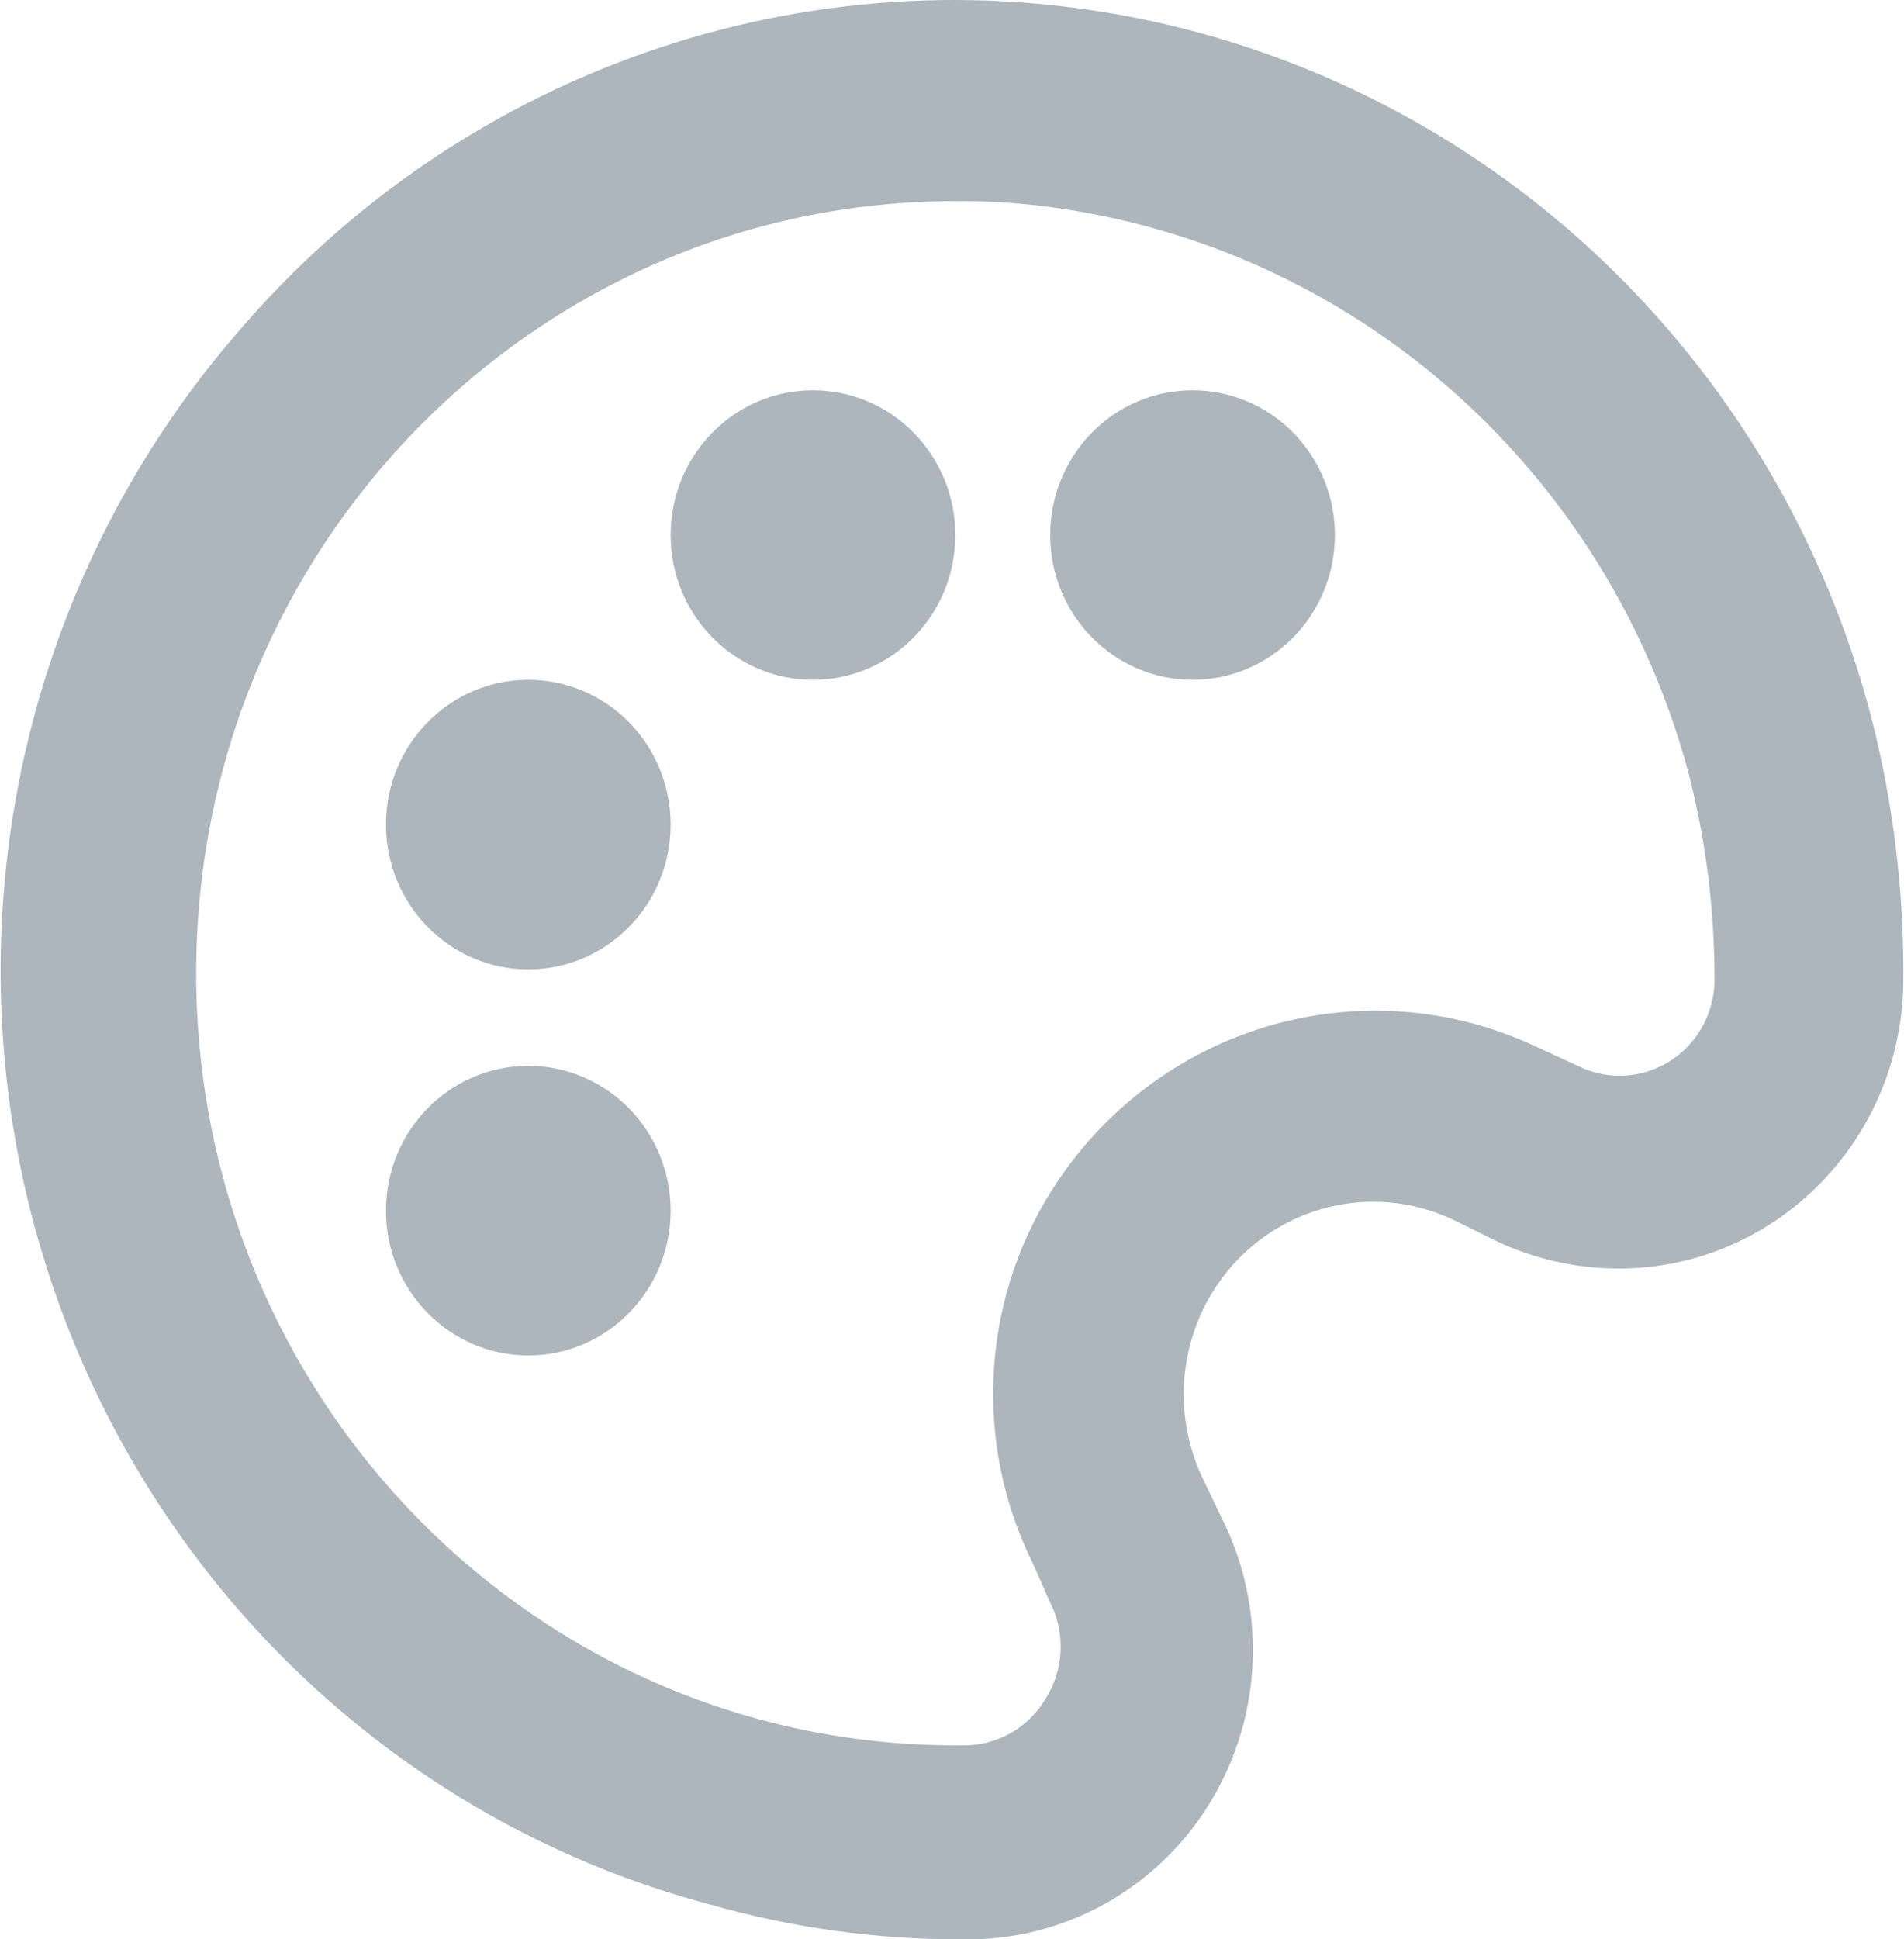 <svg width="55" height="56" viewBox="0 0 55 56" fill="none" xmlns="http://www.w3.org/2000/svg">
<path id="shape" fill-rule="evenodd" clip-rule="evenodd" d="M54.048 20.689C51.43 10.711 43.601 3.022 33.702 0.709C23.803 -1.604 13.458 1.838 6.818 9.653C0.55 16.921 -1.565 26.973 1.227 36.213C4.02 45.453 11.323 52.562 20.524 54.997C22.862 55.661 25.278 55.999 27.706 56H28.089C30.928 55.958 33.544 54.43 35.011 51.959C36.477 49.487 36.586 46.421 35.298 43.849L34.75 42.706C33.929 40.997 34.022 38.979 34.997 37.355C36.474 34.913 39.534 34.008 42.069 35.265L43.193 35.822C44.309 36.353 45.525 36.629 46.756 36.63C51.298 36.63 54.98 32.887 54.98 28.27C54.999 25.712 54.686 23.163 54.048 20.689ZM45.578 30.778L44.426 30.248C39.378 27.848 33.362 29.624 30.364 34.401C28.345 37.622 28.136 41.686 29.816 45.103L30.337 46.273C30.785 47.16 30.733 48.223 30.2 49.06C29.71 49.879 28.84 50.385 27.897 50.398H27.596C15.485 50.398 5.667 40.416 5.667 28.102C5.667 15.789 15.485 5.807 27.596 5.807C28.633 5.799 29.668 5.873 30.693 6.03C39.343 7.32 46.428 13.682 48.757 22.25C49.282 24.259 49.54 26.33 49.525 28.409C49.481 29.347 48.976 30.199 48.18 30.677C47.385 31.154 46.407 31.192 45.578 30.778ZM19.372 34.958C19.372 37.267 17.532 39.139 15.261 39.139C12.99 39.139 11.149 37.267 11.149 34.958C11.149 32.65 12.99 30.778 15.261 30.778C16.351 30.778 17.397 31.218 18.168 32.002C18.939 32.786 19.372 33.85 19.372 34.958ZM19.372 23.811C19.372 26.119 17.532 27.991 15.261 27.991C12.99 27.991 11.149 26.119 11.149 23.811C11.149 21.502 12.99 19.63 15.261 19.63C16.351 19.63 17.397 20.07 18.168 20.854C18.939 21.638 19.372 22.702 19.372 23.811ZM27.596 15.45C27.596 17.758 25.755 19.63 23.484 19.63C21.213 19.63 19.372 17.758 19.372 15.45C19.372 13.141 21.213 11.269 23.484 11.269C24.575 11.269 25.62 11.71 26.392 12.493C27.163 13.277 27.596 14.341 27.596 15.45ZM38.56 15.45C38.56 17.758 36.719 19.63 34.449 19.63C32.178 19.63 30.337 17.758 30.337 15.45C30.337 13.141 32.178 11.269 34.449 11.269C35.539 11.269 36.585 11.71 37.356 12.493C38.127 13.277 38.56 14.341 38.56 15.45Z" fill="#ADB5BD"/>
</svg>
